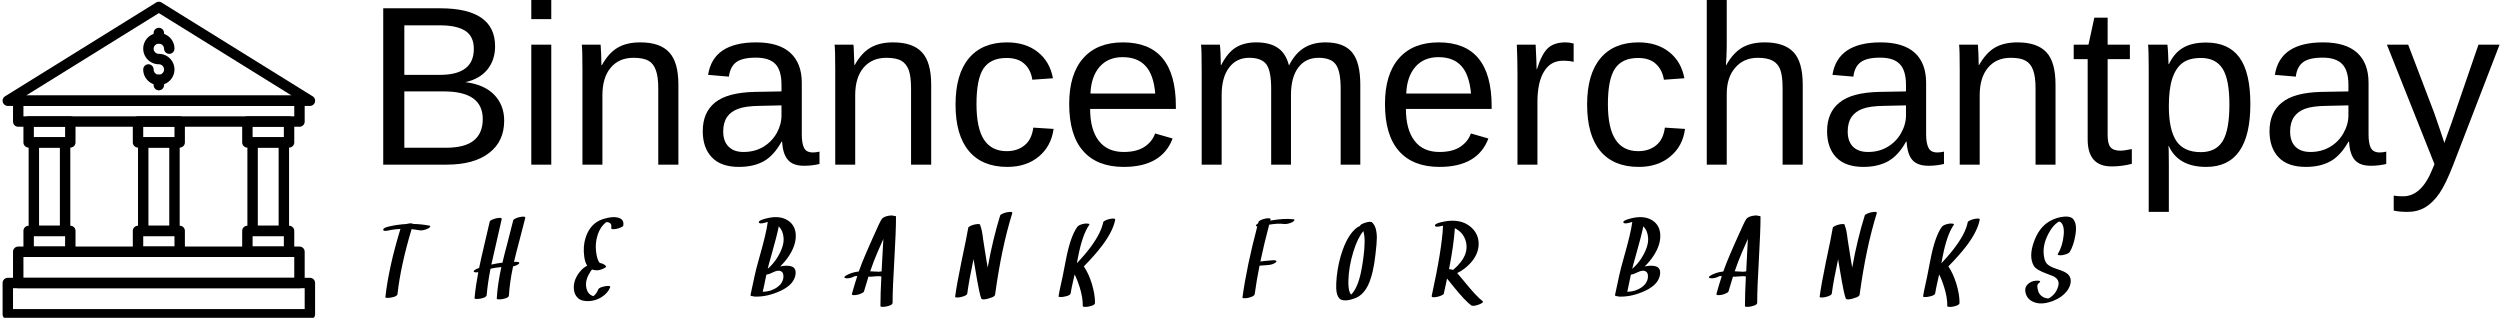 <svg data-v-423bf9ae="" xmlns="http://www.w3.org/2000/svg" viewBox="0 0 708 90" class="iconLeftSlogan"><!----><!----><!----><g data-v-423bf9ae="" id="baeb902c-86d6-437e-867a-63e4502adf25" fill="black" transform="matrix(4.598,0,0,4.598,103.242,-11.632)"><path d="M8.60 9.96L8.60 9.96L8.60 9.96Q8.60 11.25 7.66 11.96L7.66 11.96L7.66 11.96Q6.73 12.67 5.06 12.67L5.06 12.67L1.15 12.67L1.15 3.04L4.65 3.04L4.65 3.04Q8.04 3.04 8.04 5.38L8.04 5.38L8.04 5.38Q8.04 6.23 7.56 6.82L7.56 6.82L7.56 6.82Q7.08 7.40 6.21 7.59L6.21 7.59L6.21 7.59Q7.36 7.73 7.98 8.36L7.98 8.36L7.98 8.36Q8.60 9.00 8.60 9.96ZM6.73 5.54L6.73 5.54L6.73 5.54Q6.73 4.76 6.19 4.42L6.19 4.42L6.19 4.42Q5.66 4.09 4.65 4.09L4.65 4.09L2.45 4.09L2.45 7.14L4.65 7.14L4.65 7.14Q5.69 7.14 6.21 6.74L6.21 6.74L6.21 6.74Q6.73 6.35 6.73 5.54ZM7.28 9.86L7.28 9.86L7.28 9.86Q7.28 8.16 4.89 8.16L4.89 8.16L2.45 8.16L2.45 11.63L4.99 11.63L4.99 11.63Q6.19 11.63 6.73 11.18L6.73 11.18L6.73 11.18Q7.28 10.74 7.28 9.86ZM11.50 3.71L10.27 3.71L10.27 2.53L11.50 2.53L11.50 3.71ZM11.50 12.67L10.27 12.67L10.27 5.28L11.50 5.28L11.50 12.67ZM19.33 12.67L18.09 12.67L18.09 7.98L18.09 7.98Q18.09 7.25 17.94 6.85L17.94 6.85L17.94 6.85Q17.80 6.45 17.49 6.27L17.49 6.27L17.49 6.27Q17.17 6.09 16.56 6.09L16.56 6.09L16.56 6.09Q15.67 6.09 15.16 6.70L15.16 6.70L15.16 6.70Q14.65 7.31 14.65 8.39L14.65 8.39L14.65 12.67L13.42 12.67L13.42 6.86L13.42 6.86Q13.42 5.56 13.38 5.28L13.38 5.28L14.54 5.28L14.54 5.28Q14.55 5.31 14.55 5.46L14.55 5.46L14.55 5.46Q14.56 5.61 14.57 5.81L14.57 5.81L14.57 5.81Q14.58 6.00 14.59 6.54L14.59 6.54L14.62 6.54L14.62 6.54Q15.04 5.78 15.60 5.46L15.60 5.46L15.60 5.46Q16.15 5.14 16.98 5.14L16.98 5.14L16.98 5.14Q18.20 5.14 18.76 5.75L18.76 5.75L18.76 5.75Q19.33 6.35 19.33 7.75L19.33 7.75L19.33 12.67ZM23.06 12.81L23.06 12.81L23.06 12.81Q21.95 12.81 21.39 12.22L21.39 12.22L21.39 12.22Q20.83 11.63 20.83 10.61L20.83 10.61L20.83 10.61Q20.83 9.46 21.58 8.85L21.58 8.85L21.58 8.85Q22.34 8.23 24.02 8.19L24.02 8.19L25.68 8.16L25.68 7.76L25.68 7.76Q25.68 6.86 25.30 6.47L25.30 6.47L25.30 6.47Q24.92 6.08 24.10 6.08L24.10 6.08L24.10 6.08Q23.27 6.08 22.89 6.36L22.89 6.36L22.89 6.36Q22.52 6.64 22.44 7.25L22.44 7.25L21.16 7.14L21.16 7.14Q21.47 5.14 24.12 5.14L24.12 5.14L24.12 5.14Q25.52 5.14 26.22 5.78L26.22 5.78L26.22 5.78Q26.93 6.42 26.93 7.63L26.93 7.63L26.93 10.81L26.93 10.81Q26.93 11.36 27.07 11.64L27.07 11.64L27.07 11.64Q27.21 11.92 27.62 11.92L27.62 11.92L27.62 11.92Q27.79 11.92 28.02 11.87L28.02 11.87L28.02 12.63L28.02 12.63Q27.56 12.74 27.07 12.74L27.07 12.74L27.07 12.74Q26.39 12.74 26.08 12.38L26.08 12.38L26.08 12.38Q25.76 12.02 25.72 11.26L25.72 11.26L25.68 11.26L25.68 11.26Q25.21 12.11 24.59 12.46L24.59 12.46L24.59 12.46Q23.96 12.81 23.06 12.81ZM23.34 11.89L23.34 11.89L23.34 11.89Q24.02 11.89 24.55 11.58L24.55 11.58L24.55 11.58Q25.07 11.27 25.38 10.74L25.38 10.74L25.38 10.74Q25.68 10.20 25.68 9.63L25.68 9.63L25.68 9.02L24.34 9.05L24.34 9.05Q23.47 9.06 23.02 9.23L23.02 9.23L23.02 9.23Q22.57 9.39 22.33 9.73L22.33 9.73L22.33 9.73Q22.09 10.08 22.09 10.63L22.09 10.63L22.09 10.63Q22.09 11.23 22.42 11.56L22.42 11.56L22.42 11.56Q22.74 11.89 23.34 11.89ZM34.90 12.67L33.66 12.67L33.66 7.98L33.66 7.98Q33.66 7.25 33.52 6.85L33.52 6.85L33.52 6.85Q33.37 6.45 33.06 6.27L33.06 6.27L33.06 6.27Q32.74 6.09 32.14 6.09L32.14 6.09L32.14 6.09Q31.25 6.09 30.73 6.70L30.73 6.70L30.73 6.70Q30.22 7.31 30.22 8.39L30.22 8.39L30.22 12.67L28.99 12.67L28.99 6.86L28.99 6.86Q28.99 5.56 28.95 5.28L28.95 5.28L30.11 5.28L30.11 5.28Q30.12 5.31 30.13 5.46L30.13 5.46L30.13 5.46Q30.13 5.61 30.14 5.81L30.14 5.81L30.14 5.81Q30.15 6.00 30.17 6.54L30.17 6.54L30.19 6.54L30.19 6.54Q30.61 5.78 31.17 5.46L31.17 5.46L31.17 5.46Q31.73 5.14 32.55 5.14L32.55 5.14L32.55 5.14Q33.77 5.14 34.33 5.75L34.33 5.75L34.33 5.75Q34.90 6.35 34.90 7.75L34.90 7.75L34.90 12.67ZM37.69 8.94L37.69 8.94L37.69 8.94Q37.69 10.42 38.15 11.13L38.15 11.13L38.15 11.13Q38.62 11.84 39.55 11.84L39.55 11.84L39.55 11.84Q40.21 11.84 40.65 11.48L40.65 11.48L40.65 11.48Q41.09 11.13 41.19 10.39L41.19 10.39L42.44 10.47L42.44 10.47Q42.29 11.54 41.53 12.17L41.53 12.17L41.53 12.17Q40.76 12.81 39.59 12.81L39.59 12.81L39.59 12.81Q38.04 12.81 37.22 11.83L37.22 11.83L37.22 11.83Q36.40 10.85 36.40 8.97L36.40 8.97L36.40 8.97Q36.40 7.10 37.22 6.12L37.22 6.12L37.22 6.12Q38.04 5.14 39.57 5.14L39.57 5.14L39.57 5.14Q40.71 5.14 41.46 5.73L41.46 5.73L41.46 5.73Q42.21 6.32 42.40 7.35L42.40 7.35L41.13 7.44L41.13 7.44Q41.04 6.83 40.65 6.47L40.65 6.47L40.65 6.47Q40.26 6.10 39.54 6.10L39.54 6.10L39.54 6.10Q38.56 6.10 38.12 6.75L38.12 6.75L38.12 6.75Q37.69 7.40 37.69 8.94ZM49.97 9.24L44.69 9.24L44.69 9.24Q44.69 10.51 45.22 11.20L45.22 11.20L45.22 11.20Q45.75 11.89 46.76 11.89L46.76 11.89L46.76 11.89Q47.56 11.89 48.04 11.57L48.04 11.57L48.04 11.57Q48.52 11.25 48.69 10.75L48.69 10.75L49.77 11.06L49.77 11.06Q49.11 12.81 46.76 12.81L46.76 12.81L46.76 12.81Q45.12 12.81 44.26 11.83L44.26 11.83L44.26 11.83Q43.40 10.86 43.40 8.93L43.40 8.93L43.40 8.93Q43.40 7.10 44.26 6.12L44.26 6.12L44.26 6.12Q45.12 5.14 46.71 5.14L46.71 5.14L46.71 5.14Q49.97 5.14 49.97 9.07L49.97 9.07L49.97 9.24ZM44.71 8.29L48.70 8.29L48.70 8.29Q48.60 7.12 48.10 6.59L48.10 6.59L48.10 6.59Q47.61 6.05 46.69 6.05L46.69 6.05L46.69 6.05Q45.79 6.05 45.27 6.65L45.27 6.65L45.27 6.65Q44.75 7.25 44.71 8.29L44.71 8.29ZM57.06 12.67L55.84 12.67L55.84 7.98L55.84 7.98Q55.84 6.91 55.55 6.50L55.55 6.50L55.55 6.50Q55.25 6.09 54.49 6.09L54.49 6.09L54.49 6.09Q53.70 6.09 53.25 6.69L53.25 6.69L53.25 6.69Q52.79 7.29 52.79 8.39L52.79 8.39L52.79 12.67L51.56 12.67L51.56 6.86L51.56 6.86Q51.56 5.56 51.52 5.28L51.52 5.28L52.68 5.28L52.68 5.28Q52.69 5.31 52.70 5.46L52.70 5.46L52.70 5.46Q52.71 5.61 52.72 5.81L52.72 5.81L52.72 5.81Q52.73 6.00 52.74 6.54L52.74 6.54L52.76 6.54L52.76 6.54Q53.16 5.76 53.67 5.45L53.67 5.45L53.67 5.45Q54.18 5.14 54.92 5.14L54.92 5.14L54.92 5.14Q55.76 5.14 56.25 5.48L56.25 5.48L56.25 5.48Q56.74 5.81 56.93 6.54L56.93 6.54L56.95 6.54L56.95 6.54Q57.33 5.80 57.88 5.47L57.88 5.47L57.88 5.47Q58.42 5.14 59.19 5.14L59.19 5.14L59.19 5.14Q60.31 5.14 60.82 5.75L60.82 5.75L60.82 5.75Q61.33 6.36 61.33 7.75L61.33 7.75L61.33 12.67L60.12 12.67L60.12 7.98L60.12 7.98Q60.12 6.91 59.82 6.50L59.82 6.50L59.82 6.50Q59.53 6.09 58.76 6.09L58.76 6.09L58.76 6.09Q57.96 6.09 57.51 6.69L57.51 6.69L57.51 6.69Q57.06 7.29 57.06 8.39L57.06 8.39L57.06 12.67ZM69.42 9.24L64.14 9.24L64.14 9.24Q64.14 10.51 64.67 11.20L64.67 11.20L64.67 11.20Q65.19 11.89 66.21 11.89L66.21 11.89L66.21 11.89Q67.01 11.89 67.49 11.57L67.49 11.57L67.49 11.57Q67.97 11.25 68.14 10.75L68.14 10.75L69.22 11.06L69.22 11.06Q68.56 12.81 66.21 12.81L66.21 12.81L66.21 12.81Q64.57 12.81 63.71 11.83L63.71 11.83L63.71 11.83Q62.85 10.86 62.85 8.93L62.85 8.93L62.85 8.93Q62.85 7.10 63.71 6.12L63.71 6.12L63.71 6.12Q64.57 5.14 66.16 5.14L66.16 5.14L66.16 5.14Q69.42 5.14 69.42 9.07L69.42 9.07L69.42 9.24ZM64.16 8.29L68.15 8.29L68.15 8.29Q68.04 7.12 67.55 6.59L67.55 6.59L67.55 6.59Q67.06 6.05 66.14 6.05L66.14 6.05L66.14 6.05Q65.24 6.05 64.72 6.65L64.72 6.65L64.72 6.65Q64.20 7.25 64.16 8.29L64.16 8.29ZM72.24 12.67L71.01 12.67L71.01 7L71.01 7Q71.01 6.22 70.97 5.28L70.97 5.28L72.13 5.28L72.13 5.28Q72.19 6.54 72.19 6.79L72.19 6.79L72.21 6.79L72.21 6.79Q72.51 5.84 72.89 5.49L72.89 5.49L72.89 5.49Q73.27 5.14 73.97 5.14L73.97 5.14L73.97 5.14Q74.22 5.14 74.47 5.21L74.47 5.21L74.47 6.34L74.47 6.34Q74.22 6.27 73.81 6.27L73.81 6.27L73.81 6.27Q73.05 6.27 72.65 6.93L72.65 6.93L72.65 6.93Q72.24 7.59 72.24 8.82L72.24 8.82L72.24 12.67ZM76.58 8.94L76.58 8.94L76.58 8.94Q76.58 10.42 77.05 11.13L77.05 11.13L77.05 11.13Q77.51 11.84 78.45 11.84L78.45 11.84L78.45 11.84Q79.11 11.84 79.55 11.48L79.55 11.48L79.55 11.48Q79.99 11.13 80.09 10.39L80.09 10.39L81.33 10.47L81.33 10.47Q81.19 11.54 80.42 12.17L80.42 12.17L80.42 12.17Q79.66 12.81 78.48 12.81L78.48 12.81L78.48 12.81Q76.93 12.81 76.11 11.83L76.11 11.83L76.11 11.83Q75.30 10.85 75.30 8.97L75.30 8.97L75.30 8.97Q75.30 7.10 76.12 6.12L76.12 6.12L76.12 6.12Q76.94 5.14 78.47 5.14L78.47 5.14L78.47 5.14Q79.60 5.14 80.35 5.73L80.35 5.73L80.35 5.73Q81.10 6.32 81.29 7.35L81.29 7.35L80.03 7.44L80.03 7.44Q79.93 6.83 79.54 6.47L79.54 6.47L79.54 6.47Q79.15 6.10 78.44 6.10L78.44 6.10L78.44 6.10Q77.46 6.10 77.02 6.75L77.02 6.75L77.02 6.75Q76.58 7.40 76.58 8.94ZM83.85 6.54L83.87 6.54L83.87 6.54Q84.27 5.82 84.82 5.48L84.82 5.48L84.82 5.48Q85.38 5.14 86.24 5.14L86.24 5.14L86.24 5.14Q87.44 5.14 88.01 5.74L88.01 5.74L88.01 5.74Q88.58 6.34 88.58 7.75L88.58 7.75L88.58 12.67L87.34 12.67L87.34 7.98L87.34 7.98Q87.34 7.21 87.20 6.83L87.20 6.83L87.20 6.83Q87.06 6.45 86.73 6.27L86.73 6.27L86.73 6.27Q86.40 6.09 85.82 6.09L85.82 6.09L85.82 6.09Q84.95 6.09 84.43 6.69L84.43 6.69L84.43 6.69Q83.90 7.29 83.90 8.31L83.90 8.31L83.90 12.67L82.67 12.67L82.67 2.53L83.90 2.53L83.90 5.17L83.90 5.17Q83.90 5.58 83.88 6.03L83.88 6.03L83.88 6.03Q83.86 6.47 83.85 6.54L83.85 6.54ZM92.32 12.81L92.32 12.81L92.32 12.81Q91.21 12.81 90.64 12.22L90.64 12.22L90.64 12.22Q90.08 11.63 90.08 10.61L90.08 10.61L90.08 10.61Q90.08 9.46 90.84 8.85L90.84 8.85L90.84 8.85Q91.59 8.23 93.28 8.19L93.28 8.19L94.94 8.16L94.94 7.76L94.94 7.76Q94.94 6.86 94.55 6.47L94.55 6.47L94.55 6.47Q94.17 6.08 93.35 6.08L93.35 6.08L93.35 6.08Q92.52 6.08 92.15 6.36L92.15 6.36L92.15 6.36Q91.77 6.64 91.70 7.25L91.70 7.25L90.41 7.14L90.41 7.14Q90.73 5.14 93.38 5.14L93.38 5.14L93.38 5.14Q94.77 5.14 95.48 5.78L95.48 5.78L95.48 5.78Q96.18 6.42 96.18 7.63L96.18 7.63L96.18 10.81L96.18 10.81Q96.18 11.36 96.33 11.64L96.33 11.64L96.33 11.64Q96.47 11.92 96.87 11.92L96.87 11.92L96.87 11.92Q97.05 11.92 97.28 11.87L97.28 11.87L97.28 12.63L97.28 12.63Q96.81 12.74 96.33 12.74L96.33 12.74L96.33 12.74Q95.64 12.74 95.33 12.38L95.33 12.38L95.33 12.38Q95.02 12.02 94.98 11.26L94.98 11.26L94.94 11.26L94.94 11.26Q94.47 12.11 93.84 12.46L93.84 12.46L93.84 12.46Q93.21 12.81 92.32 12.81ZM92.60 11.89L92.60 11.89L92.60 11.89Q93.28 11.89 93.80 11.58L93.80 11.58L93.80 11.58Q94.33 11.27 94.63 10.74L94.63 10.74L94.63 10.74Q94.94 10.20 94.94 9.63L94.94 9.63L94.94 9.02L93.59 9.05L93.59 9.05Q92.72 9.06 92.27 9.23L92.27 9.23L92.27 9.23Q91.83 9.39 91.59 9.73L91.59 9.73L91.59 9.73Q91.35 10.08 91.35 10.63L91.35 10.63L91.35 10.63Q91.35 11.23 91.67 11.56L91.67 11.56L91.67 11.56Q92.00 11.89 92.60 11.89ZM104.15 12.67L102.92 12.67L102.92 7.98L102.92 7.98Q102.92 7.25 102.77 6.85L102.77 6.85L102.77 6.85Q102.63 6.45 102.31 6.27L102.31 6.27L102.31 6.27Q102.00 6.09 101.39 6.09L101.39 6.09L101.39 6.09Q100.50 6.09 99.99 6.70L99.99 6.70L99.99 6.70Q99.48 7.31 99.48 8.39L99.48 8.39L99.48 12.67L98.25 12.67L98.25 6.86L98.25 6.86Q98.25 5.56 98.21 5.28L98.21 5.28L99.37 5.28L99.37 5.28Q99.37 5.31 99.38 5.46L99.38 5.46L99.38 5.46Q99.39 5.61 99.40 5.81L99.40 5.81L99.40 5.81Q99.41 6.00 99.42 6.54L99.42 6.54L99.44 6.54L99.44 6.54Q99.87 5.78 100.42 5.46L100.42 5.46L100.42 5.46Q100.98 5.14 101.81 5.14L101.81 5.14L101.81 5.14Q103.02 5.14 103.59 5.75L103.59 5.75L103.59 5.75Q104.15 6.35 104.15 7.75L104.15 7.75L104.15 12.67ZM108.85 11.71L108.85 12.62L108.85 12.62Q108.24 12.78 107.60 12.78L107.60 12.78L107.60 12.78Q106.13 12.78 106.13 11.11L106.13 11.11L106.13 6.17L105.27 6.17L105.27 5.28L106.18 5.28L106.54 3.62L107.36 3.62L107.36 5.28L108.73 5.28L108.73 6.17L107.36 6.17L107.36 10.84L107.36 10.84Q107.36 11.38 107.53 11.59L107.53 11.59L107.53 11.59Q107.71 11.81 108.14 11.81L108.14 11.81L108.14 11.81Q108.38 11.81 108.85 11.71L108.85 11.71ZM116.15 8.94L116.15 8.94L116.15 8.94Q116.15 12.81 113.43 12.81L113.43 12.81L113.43 12.81Q111.72 12.81 111.13 11.53L111.13 11.53L111.10 11.53L111.10 11.53Q111.13 11.58 111.13 12.69L111.13 12.69L111.13 15.58L109.89 15.58L109.89 6.79L109.89 6.79Q109.89 5.65 109.85 5.28L109.85 5.28L111.04 5.28L111.04 5.28Q111.05 5.30 111.06 5.47L111.06 5.47L111.06 5.47Q111.08 5.64 111.09 5.99L111.09 5.99L111.09 5.99Q111.11 6.34 111.11 6.47L111.11 6.47L111.14 6.47L111.14 6.47Q111.47 5.78 112.01 5.47L112.01 5.47L112.01 5.47Q112.55 5.15 113.43 5.15L113.43 5.15L113.43 5.15Q114.80 5.15 115.47 6.06L115.47 6.06L115.47 6.06Q116.15 6.98 116.15 8.94ZM114.86 8.97L114.86 8.97L114.86 8.97Q114.86 7.42 114.44 6.76L114.44 6.76L114.44 6.76Q114.02 6.10 113.11 6.10L113.11 6.10L113.11 6.10Q112.38 6.10 111.97 6.41L111.97 6.41L111.97 6.41Q111.56 6.71 111.34 7.37L111.34 7.37L111.34 7.37Q111.13 8.02 111.13 9.06L111.13 9.06L111.13 9.06Q111.13 10.52 111.59 11.21L111.59 11.21L111.59 11.21Q112.05 11.90 113.10 11.90L113.10 11.90L113.10 11.90Q114.02 11.90 114.44 11.23L114.44 11.23L114.44 11.23Q114.86 10.55 114.86 8.97ZM119.57 12.81L119.57 12.81L119.57 12.81Q118.45 12.81 117.89 12.22L117.89 12.22L117.89 12.22Q117.33 11.63 117.33 10.61L117.33 10.61L117.33 10.61Q117.33 9.46 118.09 8.85L118.09 8.85L118.09 8.85Q118.84 8.23 120.52 8.19L120.52 8.19L122.19 8.16L122.19 7.76L122.19 7.76Q122.19 6.86 121.80 6.47L121.80 6.47L121.80 6.47Q121.42 6.08 120.60 6.08L120.60 6.08L120.60 6.08Q119.77 6.08 119.40 6.36L119.40 6.36L119.40 6.36Q119.02 6.64 118.95 7.25L118.95 7.25L117.66 7.14L117.66 7.14Q117.97 5.14 120.63 5.14L120.63 5.14L120.63 5.14Q122.02 5.14 122.73 5.78L122.73 5.78L122.73 5.78Q123.43 6.42 123.43 7.63L123.43 7.63L123.43 10.81L123.43 10.81Q123.43 11.36 123.57 11.64L123.57 11.64L123.57 11.64Q123.72 11.92 124.12 11.92L124.12 11.92L124.12 11.92Q124.30 11.92 124.52 11.87L124.52 11.87L124.52 12.63L124.52 12.63Q124.06 12.74 123.57 12.74L123.57 12.74L123.57 12.74Q122.89 12.74 122.58 12.38L122.58 12.38L122.58 12.38Q122.27 12.02 122.23 11.26L122.23 11.26L122.19 11.26L122.19 11.26Q121.71 12.11 121.09 12.46L121.09 12.46L121.09 12.46Q120.46 12.81 119.57 12.81ZM119.85 11.89L119.85 11.89L119.85 11.89Q120.52 11.89 121.05 11.58L121.05 11.58L121.05 11.58Q121.58 11.27 121.88 10.74L121.88 10.74L121.88 10.74Q122.19 10.20 122.19 9.63L122.19 9.63L122.19 9.02L120.84 9.05L120.84 9.05Q119.97 9.06 119.52 9.23L119.52 9.23L119.52 9.23Q119.08 9.39 118.84 9.73L118.84 9.73L118.84 9.73Q118.60 10.08 118.60 10.63L118.60 10.63L118.60 10.63Q118.60 11.23 118.92 11.56L118.92 11.56L118.92 11.56Q119.25 11.89 119.85 11.89ZM125.83 15.58L125.83 15.58L125.83 15.58Q125.32 15.58 124.98 15.50L124.98 15.50L124.98 14.58L124.98 14.58Q125.24 14.62 125.56 14.62L125.56 14.62L125.56 14.62Q126.70 14.62 127.37 12.93L127.37 12.93L127.49 12.64L124.56 5.28L125.87 5.28L127.43 9.37L127.43 9.37Q127.46 9.46 127.51 9.59L127.51 9.59L127.51 9.59Q127.56 9.73 127.82 10.49L127.82 10.49L127.82 10.49Q128.08 11.25 128.10 11.33L128.10 11.33L128.58 9.99L130.20 5.28L131.50 5.28L128.65 12.67L128.65 12.67Q128.19 13.86 127.80 14.43L127.80 14.43L127.80 14.43Q127.40 15.01 126.92 15.30L126.92 15.30L126.92 15.30Q126.44 15.58 125.83 15.58Z"></path></g><!----><g data-v-423bf9ae="" id="50fe222e-9222-482e-926b-5d9e86dc09e1" transform="matrix(1.475,0,0,1.475,0.736,1.238)" stroke="none" fill="black"><path d="M59 60.5H1a1 1 0 0 1-1-1v-6a1 1 0 0 1 1-1h58a1 1 0 0 1 1 1v6a1 1 0 0 1-1 1zm-57-2h56v-4H2v4z"></path><path d="M57 54.5H3a1 1 0 0 1-1-1v-6a1 1 0 0 1 1-1h54a1 1 0 0 1 1 1v6a1 1 0 0 1-1 1zm-53-2h52v-4H4v4zM57 23.5H3a1 1 0 0 1-1-1v-4a1 1 0 0 1 1-1h54a1 1 0 0 1 1 1v4a1 1 0 0 1-1 1zm-53-2h52v-2H4v2z"></path><path d="M59 19.5H1a1.002 1.002 0 0 1-.527-1.85l29-18a.998.998 0 0 1 1.055 0l29 18A.999.999 0 0 1 59 19.5zm-54.493-2h50.985L30 1.677 4.507 17.5zM13 27.5H5a1 1 0 0 1-1-1v-4a1 1 0 0 1 1-1h8a1 1 0 0 1 1 1v4a1 1 0 0 1-1 1zm-7-2h6v-2H6v2zM55 27.5h-8a1 1 0 0 1-1-1v-4a1 1 0 0 1 1-1h8a1 1 0 0 1 1 1v4a1 1 0 0 1-1 1zm-7-2h6v-2h-6v2zM34 27.5h-8a1 1 0 0 1-1-1v-4a1 1 0 0 1 1-1h8a1 1 0 0 1 1 1v4a1 1 0 0 1-1 1zm-7-2h6v-2h-6v2zM13 48.5H5a1 1 0 0 1-1-1v-4a1 1 0 0 1 1-1h8a1 1 0 0 1 1 1v4a1 1 0 0 1-1 1zm-7-2h6v-2H6v2zM55 48.5h-8a1 1 0 0 1-1-1v-4a1 1 0 0 1 1-1h8a1 1 0 0 1 1 1v4a1 1 0 0 1-1 1zm-7-2h6v-2h-6v2zM34 48.5h-8a1 1 0 0 1-1-1v-4a1 1 0 0 1 1-1h8a1 1 0 0 1 1 1v4a1 1 0 0 1-1 1zm-7-2h6v-2h-6v2z"></path><path d="M12 44.5H6a1 1 0 0 1-1-1v-17a1 1 0 0 1 1-1h6a1 1 0 0 1 1 1v17a1 1 0 0 1-1 1zm-5-2h4v-15H7v15zM33 44.5h-6a1 1 0 0 1-1-1v-17a1 1 0 0 1 1-1h6a1 1 0 0 1 1 1v17a1 1 0 0 1-1 1zm-5-2h4v-15h-4v15zM54 44.5h-6a1 1 0 0 1-1-1v-17a1 1 0 0 1 1-1h6a1 1 0 0 1 1 1v17a1 1 0 0 1-1 1zm-5-2h4v-15h-4v15zM30 15.5c-1.654 0-3-1.346-3-3a1 1 0 1 1 2 0 1 1 0 1 0 1-1c-1.654 0-3-1.346-3-3s1.346-3 3-3c1.655 0 3 1.346 3 3a1 1 0 1 1-2 0 1.001 1.001 0 0 0-2 0 1 1 0 0 0 1 1c1.655 0 3 1.346 3 3s-1.346 3-3 3z"></path><path d="M30 7.5a1 1 0 0 1-1-1v-1a1 1 0 1 1 2 0v1a1 1 0 0 1-1 1zM30 16.5a1 1 0 0 1-1-1v-1a1 1 0 1 1 2 0v1a1 1 0 0 1-1 1z"></path></g><!----><g data-v-423bf9ae="" id="d47d0682-f7d7-4cae-9142-a8a050110fa7" fill="black" transform="matrix(2.358,0,0,2.358,110.831,58.347)"><path d="M4.55 2.35L4.55 2.35Q3.60 2.17 2.59 2.15L2.59 2.15L2.59 2.15Q2.50 2.03 2.02 2.11L2.02 2.11L2.02 2.11Q1.92 2.13 1.80 2.16L1.80 2.16L1.80 2.16Q0.74 2.22-0.30 2.46L-0.30 2.46L-0.30 2.46Q-1.04 2.63-0.97 2.88L-0.97 2.88L-0.97 2.88Q-0.92 3.08-0.20 2.91L-0.20 2.91L-0.20 2.91Q-0.19 2.91-0.18 2.90L-0.18 2.90L-0.18 2.90Q-0.16 2.90-0.15 2.89L-0.15 2.89L-0.15 2.89Q-0.08 2.88 0.08 2.85L0.08 2.85L0.08 2.85Q0.25 2.82 0.47 2.80L0.47 2.80L0.47 2.80Q0.76 2.76 1.09 2.75L1.09 2.75L1.09 2.75Q-0.33 7.40-0.72 10.96L-0.72 10.96L-0.72 10.96Q-0.73 11.02-0.51 11.03L-0.51 11.03L-0.51 11.03Q-0.29 11.04-0.01 10.99L-0.01 10.99L-0.01 10.99Q0.71 10.86 0.74 10.56L0.74 10.56L0.74 10.56Q1.11 7.19 2.43 2.78L2.43 2.78L2.43 2.78Q2.91 2.82 3.34 2.91L3.34 2.91L3.34 2.91Q3.78 2.99 4.37 2.72L4.37 2.72L4.37 2.72Q4.53 2.65 4.62 2.54L4.62 2.54L4.62 2.54Q4.76 2.39 4.55 2.35L4.55 2.35ZM15.50 1.31L15.50 1.31Q15.19 1.36 14.94 1.48L14.94 1.48L14.94 1.48Q14.66 1.61 14.64 1.70L14.64 1.70L14.64 1.70Q14.44 2.55 13.99 4.25L13.99 4.25L13.99 4.25Q13.54 5.94 13.34 6.80L13.34 6.80L13.34 6.80Q12.69 6.88 12.01 7.03L12.01 7.03L12.01 7.03Q12.22 6.04 12.63 4.31L12.63 4.31L12.63 4.31Q13.09 2.37 13.25 1.59L13.25 1.59L13.25 1.59Q13.31 1.34 12.67 1.46L12.67 1.46L12.67 1.46Q12.37 1.51 12.12 1.63L12.12 1.63L12.12 1.63Q11.84 1.76 11.82 1.85L11.82 1.85L11.82 1.85Q11.65 2.61 11.17 4.64L11.17 4.64L11.17 4.64Q10.75 6.41 10.54 7.44L10.54 7.44L10.54 7.44Q10.40 7.49 10.37 7.50L10.37 7.50L10.37 7.50Q10.21 7.55 10.05 7.66L10.05 7.66L10.05 7.66Q9.80 7.82 9.93 7.91L9.93 7.91L9.93 7.91Q10.10 8.01 10.44 7.94L10.44 7.94L10.44 7.94Q10.12 9.65 9.99 11.08L9.99 11.08L9.99 11.08Q9.99 11.15 10.21 11.16L10.21 11.16L10.21 11.16Q10.42 11.17 10.71 11.12L10.71 11.12L10.71 11.12Q11.43 10.98 11.45 10.69L11.45 10.69L11.45 10.69Q11.57 9.26 11.91 7.53L11.91 7.53L11.91 7.53Q12.11 7.49 12.46 7.42L12.46 7.42L12.46 7.42Q12.84 7.36 13.21 7.33L13.21 7.33L13.21 7.33Q12.75 9.44 12.66 11.13L12.66 11.13L12.66 11.13Q12.66 11.20 12.89 11.21L12.89 11.21L12.89 11.21Q13.10 11.22 13.38 11.17L13.38 11.17L13.38 11.17Q14.11 11.03 14.12 10.74L14.12 10.74L14.12 10.74Q14.21 9.17 14.62 7.25L14.62 7.25L14.62 7.25Q14.95 7.18 15.21 7.02L15.21 7.02L15.21 7.02Q15.39 6.91 15.36 6.82L15.36 6.82L15.36 6.82Q15.33 6.72 15.13 6.71L15.13 6.71L15.13 6.71Q14.96 6.71 14.73 6.71L14.73 6.71L14.73 6.71Q14.94 5.79 15.40 4.07L15.40 4.07L15.40 4.07Q15.88 2.28 16.08 1.44L16.08 1.44L16.08 1.44Q16.13 1.19 15.50 1.31L15.50 1.31ZM27.30 1.42L27.30 1.42Q26.59 1.19 25.41 1.57L25.41 1.57L25.41 1.57Q23.90 2.06 23.34 3.77L23.34 3.77L23.34 3.77Q22.99 4.83 23.17 6.11L23.17 6.11L23.17 6.11Q23.26 6.76 23.52 7.16L23.52 7.16L23.52 7.16Q23.11 7.38 22.81 7.70L22.81 7.70L22.81 7.70Q21.81 8.80 21.92 10.01L21.92 10.01L21.92 10.01Q21.99 10.70 22.47 11.11L22.47 11.11L22.47 11.11Q22.87 11.44 23.69 11.42L23.69 11.42L23.69 11.42Q24.53 11.39 25.23 10.95L25.23 10.95L25.23 10.95Q25.98 10.49 26.28 9.76L26.28 9.76L26.28 9.76Q26.35 9.61 26.07 9.60L26.07 9.60L26.07 9.60Q25.89 9.59 25.70 9.63L25.70 9.63L25.70 9.63Q24.95 9.76 24.85 10.02L24.85 10.02L24.85 10.02Q24.65 10.51 24.30 10.80L24.30 10.80L24.30 10.80Q24.29 10.81 24.27 10.82L24.27 10.82L24.27 10.82Q24.23 10.81 24.22 10.81L24.22 10.81L24.22 10.81Q24.15 10.79 24.07 10.75L24.07 10.75L24.07 10.75Q23.91 10.68 23.75 10.52L23.75 10.52L23.75 10.52Q23.46 10.23 23.39 9.63L23.39 9.63L23.39 9.63Q23.29 8.83 23.92 7.86L23.92 7.86L23.92 7.86Q24.00 7.74 24.10 7.62L24.10 7.62L24.10 7.62Q24.32 7.70 24.59 7.72L24.59 7.72L24.59 7.72Q24.99 7.74 25.48 7.51L25.48 7.51L25.48 7.51Q25.90 7.32 25.75 7.18L25.75 7.18L25.75 7.18Q25.46 6.90 25.04 6.84L25.04 6.84L25.04 6.84Q25.00 6.79 24.96 6.75L24.96 6.75L24.96 6.75Q24.76 6.45 24.65 5.89L24.65 5.89L24.65 5.89Q24.46 4.89 24.64 4.00L24.64 4.00L24.64 4.00Q24.91 2.70 25.68 2.04L25.68 2.04L25.68 2.04Q25.73 2.00 25.83 1.93L25.83 1.93L25.83 1.93Q25.83 1.93 25.83 1.93L25.83 1.93L25.83 1.93Q25.96 1.94 25.94 1.93L25.94 1.93L25.94 1.93Q26.52 2.02 26.41 2.62L26.41 2.62L26.41 2.62Q26.36 2.86 26.99 2.75L26.99 2.75L26.99 2.75Q27.30 2.69 27.55 2.58L27.55 2.58L27.55 2.58Q27.83 2.45 27.85 2.36L27.85 2.36L27.85 2.36Q27.99 1.63 27.30 1.42L27.30 1.42ZM46.76 9.37L46.76 9.37Q46.66 9.50 46.41 9.70L46.41 9.70L46.41 9.70Q46.37 9.73 46.27 9.80L46.27 9.80L46.27 9.80Q46.21 9.84 46.16 9.87L46.16 9.87L46.16 9.87Q46.05 9.94 46.05 9.93L46.05 9.93L46.05 9.93Q45.96 9.97 45.85 10.03L45.85 10.03L45.85 10.03Q45.83 10.04 45.77 10.06L45.77 10.06L45.77 10.06Q45.76 10.07 45.66 10.11L45.66 10.11L45.66 10.11Q45.64 10.11 45.57 10.14L45.57 10.14L45.57 10.14Q45.49 10.16 45.49 10.17L45.49 10.17L45.49 10.17Q45.40 10.19 45.29 10.21L45.29 10.21L45.29 10.21Q45.27 10.23 45.12 10.25L45.12 10.25L45.12 10.25Q45.12 10.25 45.07 10.26L45.07 10.26L45.07 10.26Q45.10 10.26 44.95 10.27L44.95 10.27L44.95 10.27Q44.88 10.28 44.75 10.29L44.75 10.29L44.75 10.29Q44.78 10.29 44.60 10.29L44.60 10.29L44.60 10.29Q44.68 10.03 45.04 8.24L45.04 8.24L45.04 8.24Q45.36 8.20 45.64 8.05L45.64 8.05L45.64 8.05Q45.76 7.99 45.90 7.93L45.90 7.93L45.90 7.93Q45.91 7.92 45.92 7.92L45.92 7.92L45.92 7.92Q45.92 7.92 45.92 7.92L45.92 7.92L45.92 7.92Q46.01 7.88 46.13 7.84L46.13 7.84L46.13 7.84Q46.14 7.84 46.14 7.83L46.14 7.83L46.15 7.83L46.15 7.83Q46.17 7.83 46.23 7.81L46.23 7.81L46.23 7.81Q46.31 7.79 46.31 7.79L46.31 7.79L46.31 7.79Q46.35 7.79 46.40 7.78L46.40 7.78L46.40 7.78Q46.44 7.77 46.48 7.77L46.48 7.77L46.48 7.77Q46.48 7.77 46.48 7.77L46.48 7.77L46.48 7.77Q46.50 7.77 46.53 7.77L46.53 7.77L46.53 7.77Q46.57 7.77 46.58 7.77L46.58 7.77L46.58 7.77Q46.59 7.77 46.63 7.78L46.63 7.78L46.63 7.78Q46.76 7.81 46.87 7.88L46.87 7.88L46.87 7.88Q47.09 8.03 47.09 8.46L47.09 8.46L47.09 8.46Q47.09 8.93 46.76 9.37L46.76 9.37ZM46.38 6.15L46.38 6.15Q45.89 6.95 45.20 7.54L45.20 7.54L45.20 7.54Q45.34 6.95 45.61 6.02L45.61 6.02L45.61 6.02Q46.34 3.45 46.53 2.44L46.53 2.44L46.53 2.44Q47.04 2.95 47.11 3.83L47.11 3.83L47.11 3.83Q47.18 4.83 46.38 6.15L46.38 6.15ZM46.70 7.25L46.70 7.25Q47.31 6.67 47.78 5.95L47.78 5.95L47.78 5.95Q48.68 4.56 48.56 3.30L48.56 3.30L48.56 3.30Q48.44 2.15 47.43 1.62L47.43 1.62L47.43 1.62Q46.41 1.08 44.81 1.55L44.81 1.55L44.81 1.55Q44.08 1.76 44.13 1.96L44.13 1.96L44.13 1.96Q44.20 2.20 44.93 1.99L44.93 1.99L44.93 1.99Q45.10 1.93 45.06 1.95L45.06 1.95L45.06 1.95Q45.12 1.94 45.12 1.93L45.12 1.93L45.12 1.93Q45.14 1.93 45.15 1.93L45.15 1.93L45.15 1.93Q45.19 1.93 45.22 1.93L45.22 1.93L45.22 1.93Q45.20 1.97 45.19 2.02L45.19 2.02L45.19 2.02Q45.04 3.23 44.17 6.28L44.17 6.28L44.17 6.28Q43.82 7.50 43.63 8.38L43.63 8.38L43.63 8.38Q43.13 10.71 43.14 10.66L43.14 10.66L43.14 10.66Q43.09 10.84 43.44 10.83L43.44 10.83L43.44 10.83Q43.50 10.87 43.63 10.88L43.63 10.88L43.63 10.88Q45.17 10.93 46.80 10.16L46.80 10.16L46.80 10.16Q48.41 9.39 48.55 8.16L48.55 8.16L48.55 8.16Q48.69 6.88 46.70 7.25L46.70 7.25ZM58.52 7.89L58.52 7.89Q58.41 7.90 57.51 7.84L57.51 7.84L57.51 7.84Q57.92 6.63 58.38 5.57L58.38 5.57L58.38 5.57Q58.54 5.18 59.09 3.95L59.09 3.95L59.09 3.95Q59.07 4.61 58.88 7.85L58.88 7.85L58.88 7.85Q58.71 7.87 58.52 7.89L58.52 7.89ZM60.33 1.18L60.33 1.18Q60.14 1.09 59.76 1.16L59.76 1.16L59.76 1.16Q59.12 1.27 58.91 1.55L58.91 1.55L58.91 1.55Q58.71 1.80 57.93 3.58L57.93 3.58L57.93 3.58Q57.79 3.90 57.43 4.70L57.43 4.70L57.43 4.70Q57.11 5.42 56.94 5.83L56.94 5.83L56.94 5.83Q56.52 6.79 56.14 7.86L56.14 7.86L56.14 7.86Q55.22 7.97 54.57 8.37L54.57 8.37L54.57 8.37Q54.39 8.48 54.42 8.58L54.42 8.58L54.42 8.58Q54.45 8.67 54.65 8.68L54.65 8.68L54.65 8.68Q55.17 8.70 55.64 8.43L55.64 8.43L55.64 8.43Q55.79 8.41 55.84 8.41L55.84 8.41L55.84 8.41Q55.90 8.41 55.96 8.41L55.96 8.41L55.96 8.41Q55.64 9.39 55.32 10.53L55.32 10.53L55.32 10.53Q55.25 10.79 55.90 10.67L55.90 10.67L55.90 10.67Q56.21 10.62 56.46 10.49L56.46 10.49L56.46 10.49Q56.73 10.37 56.76 10.27L56.76 10.27L56.76 10.27Q57.03 9.32 57.30 8.48L57.30 8.48L57.30 8.48Q57.59 8.50 57.79 8.47L57.79 8.47L57.79 8.47Q58.50 8.39 58.85 8.46L58.85 8.46L58.85 8.46Q58.74 10.55 58.74 12.02L58.74 12.02L58.74 12.02Q58.74 12.10 58.97 12.11L58.97 12.11L58.97 12.11Q59.19 12.12 59.47 12.06L59.47 12.06L59.47 12.06Q60.20 11.91 60.20 11.62L60.20 11.62L60.20 11.62Q60.20 9.90 60.41 6.45L60.41 6.45L60.41 6.45Q60.61 3.00 60.61 1.27L60.61 1.27L60.61 1.27Q60.61 1.18 60.33 1.18L60.33 1.18ZM73.99 0.74L73.99 0.74Q73.68 0.79 73.42 0.91L73.42 0.91L73.42 0.91Q73.15 1.04 73.12 1.13L73.12 1.13L73.12 1.13Q72.24 3.96 71.62 7.39L71.62 7.39L71.62 7.39Q71.54 6.88 71.42 6.21L71.42 6.21L71.42 6.21Q71.13 4.44 71.08 4.05L71.08 4.05L71.08 4.05Q70.93 2.77 70.74 2.37L70.74 2.37L70.74 2.37Q70.74 2.37 70.72 2.35L70.72 2.35L70.73 2.34L70.73 2.34Q70.73 2.34 70.73 2.33L70.73 2.33L70.73 2.33Q70.77 2.08 70.14 2.20L70.14 2.20L70.14 2.20Q69.84 2.26 69.59 2.37L69.59 2.37L69.59 2.37Q69.30 2.51 69.29 2.60L69.29 2.60L69.29 2.60Q69.10 3.71 68.46 6.73L68.46 6.73L68.46 6.73Q67.92 9.34 67.71 10.89L67.71 10.89L67.71 10.89Q67.70 11.01 68.08 10.98L68.08 10.98L68.08 10.98Q68.33 10.96 68.50 10.91L68.50 10.91L68.50 10.91Q69.15 10.74 69.17 10.50L69.17 10.50L69.17 10.50Q69.37 8.97 69.92 6.38L69.92 6.38L69.92 6.38Q69.95 6.54 69.96 6.61L69.96 6.61L69.96 6.61Q70.18 7.90 70.36 8.95L70.36 8.95L70.36 8.95Q70.62 10.45 70.84 11.09L70.84 11.09L70.84 11.09Q70.90 11.24 71.24 11.21L71.24 11.21L71.24 11.21Q71.55 11.18 71.89 11.05L71.89 11.05L71.89 11.05Q72.47 10.89 72.51 10.65L72.51 10.65L72.51 10.65Q73.28 5.00 74.57 0.87L74.57 0.87L74.57 0.87Q74.65 0.62 73.99 0.74L73.99 0.74ZM86.35 1.54L86.35 1.54Q86.05 1.59 85.80 1.71L85.80 1.71L85.80 1.71Q85.51 1.85 85.50 1.93L85.50 1.93L85.50 1.93Q85.24 3.23 84 4.91L84 4.91L84 4.91Q83.33 5.82 82.33 6.87L82.33 6.87L82.33 6.87Q82.43 6.31 82.48 6.09L82.48 6.09L82.48 6.09Q83.00 3.42 83.82 2.26L83.82 2.26L83.82 2.26Q83.91 2.12 83.60 2.11L83.60 2.11L83.60 2.11Q83.38 2.09 83.23 2.12L83.23 2.12L83.23 2.12Q82.57 2.24 82.37 2.52L82.37 2.52L82.37 2.52Q81.55 3.68 81.02 6.43L81.02 6.43L81.02 6.43Q80.63 8.43 80.62 8.47L80.62 8.47L80.62 8.47Q80.14 10.61 80.13 10.85L80.13 10.85L80.13 10.85Q80.12 10.92 80.35 10.93L80.35 10.93L80.35 10.93Q80.56 10.94 80.84 10.88L80.84 10.88L80.84 10.88Q81.57 10.75 81.59 10.45L81.59 10.45L81.59 10.45Q81.61 10.17 82.06 8.22L82.06 8.22L82.06 8.22Q82.39 8.85 82.65 9.69L82.65 9.69L82.65 9.69Q83.06 10.97 83.04 12.02L83.04 12.02L83.04 12.02Q83.04 12.11 83.28 12.11L83.28 12.11L83.28 12.11Q83.49 12.13 83.77 12.07L83.77 12.07L83.77 12.07Q84.51 11.92 84.51 11.63L84.51 11.63L84.51 11.63Q84.52 10.62 84.12 9.30L84.12 9.30L84.12 9.30Q83.73 8.07 83.17 7.25L83.17 7.25L83.17 7.25Q84.49 5.91 85.39 4.72L85.39 4.72L85.39 4.72Q86.67 3.01 86.93 1.67L86.93 1.67L86.93 1.67Q86.99 1.42 86.35 1.54L86.35 1.54ZM108.34 1.59L108.34 1.59Q107.24 1.45 105.56 1.75L105.56 1.75L105.56 1.75Q105.57 1.74 105.57 1.70L105.57 1.70L105.57 1.70Q105.59 1.66 105.59 1.64L105.59 1.64L105.59 1.64Q105.66 1.39 105.01 1.50L105.01 1.50L105.01 1.50Q104.71 1.56 104.45 1.67L104.45 1.67L104.45 1.67Q104.18 1.80 104.15 1.90L104.15 1.90L104.15 1.90Q104.16 1.88 104.10 2.08L104.10 2.08L104.10 2.08Q103.91 2.18 103.85 2.30L103.85 2.30L103.85 2.30Q103.78 2.43 104.00 2.45L104.00 2.45L104.00 2.45Q102.73 7.25 102.22 10.98L102.22 10.98L102.22 10.98Q102.21 11.10 102.59 11.07L102.59 11.07L102.59 11.07Q102.85 11.05 103.02 11.00L103.02 11.00L103.02 11.00Q103.65 10.83 103.69 10.59L103.69 10.59L103.69 10.59Q103.91 8.95 104.27 7.16L104.27 7.16L104.27 7.16Q104.20 7.17 105.26 7.09L105.26 7.09L105.26 7.09Q105.90 7.05 106.24 6.75L106.24 6.75L106.24 6.75Q106.39 6.60 106.20 6.54L106.20 6.54L106.20 6.54Q106.07 6.50 105.90 6.51L105.90 6.51L105.90 6.51Q104.77 6.60 104.37 6.66L104.37 6.66L104.37 6.66Q104.79 4.65 105.43 2.24L105.43 2.24L105.43 2.24Q106.45 2.06 107.14 2.15L107.14 2.15L107.14 2.15Q107.62 2.21 108.16 1.96L108.16 1.96L108.16 1.96Q108.30 1.89 108.41 1.78L108.41 1.78L108.41 1.78Q108.56 1.62 108.34 1.59L108.34 1.59ZM116.85 5.20L116.85 5.20Q116.72 6.64 116.46 7.92L116.46 7.92L116.46 7.92Q116.05 9.88 115.27 10.64L115.27 10.64L115.27 10.64Q115.19 10.55 115.11 10.38L115.11 10.38L115.11 10.38Q114.93 9.97 114.94 9.03L114.94 9.03L114.94 9.03Q114.97 7.34 115.54 5.48L115.54 5.48L115.54 5.48Q116.04 3.85 116.74 3.01L116.74 3.01L116.74 3.01Q116.81 3.25 116.86 3.62L116.86 3.62L116.86 3.62Q116.93 4.21 116.85 5.20L116.85 5.20ZM117.78 1.96L117.78 1.96Q117.57 1.79 116.83 2.05L116.83 2.05L116.83 2.05Q116.33 2.24 116.35 2.39L116.35 2.39L116.35 2.39Q116.10 2.48 115.92 2.63L115.92 2.63L115.92 2.63Q114.94 3.40 114.28 5.22L114.28 5.22L114.28 5.22Q113.73 6.70 113.54 8.50L113.54 8.50L113.54 8.50Q113.46 9.28 113.48 9.92L113.48 9.92L113.48 9.92Q113.52 10.77 113.89 11.13L113.89 11.13L113.89 11.13Q114.07 11.31 114.50 11.33L114.50 11.33L114.50 11.33Q115.04 11.36 115.87 11.02L115.87 11.02L115.87 11.02Q116.55 10.74 117.07 9.94L117.07 9.94L117.07 9.94Q117.54 9.21 117.86 7.85L117.86 7.85L117.86 7.85Q118.07 6.94 118.19 5.84L118.19 5.84L118.19 5.84Q118.36 4.44 118.36 3.78L118.36 3.78L118.36 3.78Q118.34 2.45 117.78 1.96L117.78 1.96ZM129.10 5.31L129.10 5.31Q128.95 6.24 128.05 7.18L128.05 7.18L128.05 7.18Q127.86 7.38 127.62 7.58L127.62 7.58L127.62 7.58Q127.56 7.63 127.50 7.68L127.50 7.68L127.50 7.68Q127.28 7.59 127.03 7.58L127.03 7.58L127.03 7.58Q127.59 4.74 127.73 2.66L127.73 2.66L127.73 2.66Q128.00 2.80 128.24 2.99L128.24 2.99L128.24 2.99Q128.75 3.39 128.98 4.03L128.98 4.03L128.98 4.03Q129.21 4.65 129.10 5.31L129.10 5.31ZM126.12 2.40L126.12 2.40Q126.12 2.40 126.14 2.39L126.14 2.39L126.14 2.39Q126.13 2.40 126.12 2.40L126.12 2.40ZM131.06 11.42L131.06 11.42Q130.33 10.88 128.80 8.99L128.80 8.99L128.80 8.99Q128.13 8.17 128.01 8.05L128.01 8.05L128.01 8.05Q128.47 7.84 128.90 7.50L128.90 7.50L128.90 7.50Q130.10 6.56 130.46 5.41L130.46 5.41L130.46 5.41Q130.70 4.60 130.50 3.84L130.50 3.84L130.50 3.84Q130.29 3.07 129.66 2.53L129.66 2.53L129.66 2.53Q128.42 1.46 126.35 1.88L126.35 1.88L126.35 1.88Q126.22 1.91 126.02 1.96L126.02 1.96L126.02 1.96Q125.28 2.14 125.34 2.37L125.34 2.37L125.34 2.37Q125.41 2.58 126.12 2.40L126.12 2.40L126.12 2.40Q126.18 2.39 126.23 2.38L126.23 2.38L126.23 2.38Q126.27 2.37 126.31 2.37L126.31 2.37L126.31 2.37Q126.19 5.11 124.95 10.79L124.95 10.79L124.95 10.79Q124.90 11.04 125.54 10.92L125.54 10.92L125.54 10.92Q125.84 10.87 126.10 10.75L126.10 10.75L126.10 10.75Q126.38 10.62 126.40 10.53L126.40 10.53L126.40 10.53Q126.69 9.17 126.79 8.72L126.79 8.72L126.79 8.72Q126.79 8.72 126.79 8.72L126.79 8.72L126.79 8.72Q126.80 8.72 126.80 8.72L126.80 8.72L126.80 8.72Q126.91 8.85 127.59 9.70L127.59 9.70L127.59 9.70Q128.91 11.34 129.68 11.92L129.68 11.92L129.68 11.92Q129.90 12.09 130.62 11.83L130.62 11.83L130.62 11.83Q130.81 11.76 130.95 11.67L130.95 11.67L130.95 11.67Q131.20 11.52 131.06 11.42L131.06 11.42ZM150.59 9.37L150.59 9.37Q150.49 9.50 150.24 9.70L150.24 9.70L150.24 9.70Q150.20 9.73 150.10 9.80L150.10 9.80L150.10 9.80Q150.04 9.84 149.99 9.87L149.99 9.87L149.99 9.87Q149.88 9.94 149.88 9.93L149.88 9.93L149.88 9.93Q149.80 9.97 149.68 10.03L149.68 10.03L149.68 10.03Q149.66 10.04 149.60 10.06L149.60 10.06L149.60 10.06Q149.59 10.07 149.49 10.11L149.49 10.11L149.49 10.11Q149.47 10.11 149.40 10.14L149.40 10.14L149.40 10.14Q149.32 10.16 149.32 10.17L149.32 10.17L149.32 10.17Q149.23 10.19 149.13 10.21L149.13 10.21L149.13 10.21Q149.10 10.23 148.96 10.25L148.96 10.25L148.96 10.25Q148.96 10.25 148.90 10.26L148.90 10.26L148.90 10.26Q148.93 10.26 148.78 10.27L148.78 10.27L148.78 10.27Q148.71 10.28 148.59 10.29L148.59 10.29L148.59 10.29Q148.61 10.29 148.44 10.29L148.44 10.29L148.44 10.29Q148.51 10.03 148.87 8.24L148.87 8.24L148.87 8.24Q149.19 8.20 149.47 8.05L149.47 8.05L149.47 8.05Q149.59 7.99 149.73 7.93L149.73 7.93L149.73 7.93Q149.74 7.92 149.75 7.92L149.75 7.92L149.75 7.92Q149.75 7.92 149.75 7.92L149.75 7.92L149.75 7.92Q149.84 7.88 149.96 7.84L149.96 7.84L149.96 7.84Q149.97 7.84 149.97 7.83L149.97 7.83L149.98 7.83L149.98 7.83Q150.00 7.83 150.06 7.81L150.06 7.81L150.06 7.81Q150.14 7.79 150.14 7.79L150.14 7.79L150.14 7.79Q150.19 7.79 150.23 7.78L150.23 7.78L150.23 7.78Q150.27 7.77 150.31 7.77L150.31 7.77L150.31 7.77Q150.31 7.77 150.32 7.77L150.32 7.77L150.32 7.77Q150.34 7.77 150.36 7.77L150.36 7.77L150.36 7.77Q150.40 7.77 150.41 7.77L150.41 7.77L150.41 7.77Q150.42 7.77 150.47 7.78L150.47 7.78L150.47 7.78Q150.59 7.81 150.70 7.88L150.70 7.88L150.70 7.88Q150.92 8.03 150.92 8.46L150.92 8.46L150.92 8.46Q150.92 8.93 150.59 9.37L150.59 9.37ZM150.21 6.15L150.21 6.15Q149.72 6.95 149.03 7.54L149.03 7.54L149.03 7.54Q149.17 6.95 149.44 6.02L149.44 6.02L149.44 6.02Q150.17 3.45 150.36 2.44L150.36 2.44L150.36 2.44Q150.88 2.95 150.94 3.83L150.94 3.83L150.94 3.83Q151.01 4.83 150.21 6.15L150.21 6.15ZM150.53 7.25L150.53 7.25Q151.14 6.67 151.61 5.95L151.61 5.95L151.61 5.95Q152.51 4.56 152.39 3.30L152.39 3.30L152.39 3.30Q152.27 2.15 151.27 1.62L151.27 1.62L151.27 1.62Q150.24 1.08 148.64 1.55L148.64 1.55L148.64 1.55Q147.91 1.76 147.96 1.96L147.96 1.96L147.96 1.96Q148.03 2.20 148.76 1.99L148.76 1.99L148.76 1.99Q148.93 1.93 148.89 1.95L148.89 1.95L148.89 1.95Q148.95 1.94 148.96 1.93L148.96 1.93L148.96 1.93Q148.97 1.93 148.98 1.93L148.98 1.93L148.98 1.93Q149.02 1.93 149.05 1.93L149.05 1.93L149.05 1.93Q149.03 1.97 149.02 2.02L149.02 2.02L149.02 2.02Q148.87 3.23 148.00 6.28L148.00 6.28L148.00 6.28Q147.65 7.50 147.46 8.38L147.46 8.38L147.46 8.38Q146.96 10.71 146.97 10.66L146.97 10.66L146.97 10.66Q146.92 10.84 147.27 10.83L147.27 10.83L147.27 10.83Q147.33 10.87 147.46 10.88L147.46 10.88L147.46 10.88Q149.00 10.93 150.63 10.16L150.63 10.16L150.63 10.16Q152.24 9.39 152.38 8.16L152.38 8.16L152.38 8.16Q152.52 6.88 150.53 7.25L150.53 7.25ZM162.35 7.89L162.35 7.89Q162.24 7.90 161.34 7.84L161.34 7.84L161.34 7.84Q161.75 6.63 162.21 5.57L162.21 5.57L162.21 5.57Q162.37 5.18 162.92 3.95L162.92 3.95L162.92 3.95Q162.90 4.61 162.72 7.85L162.72 7.85L162.72 7.85Q162.54 7.87 162.35 7.89L162.35 7.89ZM164.16 1.18L164.16 1.18Q163.97 1.09 163.59 1.16L163.59 1.16L163.59 1.16Q162.95 1.27 162.74 1.55L162.74 1.55L162.74 1.55Q162.54 1.80 161.76 3.58L161.76 3.58L161.76 3.58Q161.62 3.90 161.26 4.70L161.26 4.70L161.26 4.70Q160.95 5.42 160.77 5.83L160.77 5.83L160.77 5.83Q160.35 6.79 159.97 7.86L159.97 7.86L159.97 7.86Q159.05 7.97 158.40 8.37L158.40 8.37L158.40 8.37Q158.22 8.48 158.25 8.58L158.25 8.58L158.25 8.58Q158.28 8.67 158.48 8.68L158.48 8.68L158.48 8.68Q159.00 8.70 159.48 8.43L159.48 8.43L159.48 8.43Q159.62 8.41 159.67 8.41L159.67 8.41L159.67 8.41Q159.73 8.41 159.79 8.41L159.79 8.41L159.79 8.41Q159.47 9.39 159.15 10.53L159.15 10.53L159.15 10.53Q159.08 10.79 159.74 10.67L159.74 10.67L159.74 10.67Q160.04 10.62 160.29 10.49L160.29 10.49L160.29 10.49Q160.56 10.37 160.59 10.27L160.59 10.27L160.59 10.27Q160.86 9.32 161.13 8.48L161.13 8.48L161.13 8.48Q161.42 8.50 161.62 8.47L161.62 8.47L161.62 8.47Q162.33 8.39 162.68 8.46L162.68 8.46L162.68 8.46Q162.57 10.55 162.57 12.02L162.57 12.02L162.57 12.02Q162.57 12.10 162.80 12.11L162.80 12.11L162.80 12.11Q163.02 12.12 163.30 12.06L163.30 12.06L163.30 12.06Q164.04 11.91 164.04 11.62L164.04 11.62L164.04 11.62Q164.04 9.90 164.24 6.45L164.24 6.45L164.24 6.45Q164.44 3.00 164.44 1.27L164.44 1.27L164.44 1.27Q164.44 1.18 164.16 1.18L164.16 1.18ZM177.82 0.74L177.82 0.74Q177.51 0.79 177.26 0.91L177.26 0.91L177.26 0.91Q176.98 1.04 176.96 1.13L176.96 1.13L176.96 1.13Q176.07 3.96 175.45 7.39L175.45 7.39L175.45 7.39Q175.37 6.88 175.25 6.21L175.25 6.21L175.25 6.21Q174.96 4.44 174.91 4.05L174.91 4.05L174.91 4.05Q174.76 2.77 174.57 2.37L174.57 2.37L174.57 2.37Q174.57 2.37 174.56 2.35L174.56 2.35L174.56 2.34L174.56 2.34Q174.56 2.34 174.56 2.33L174.56 2.33L174.56 2.33Q174.60 2.08 173.97 2.20L173.97 2.20L173.97 2.20Q173.67 2.26 173.42 2.37L173.42 2.37L173.42 2.37Q173.13 2.51 173.12 2.60L173.12 2.60L173.12 2.60Q172.94 3.71 172.29 6.73L172.29 6.73L172.29 6.73Q171.75 9.34 171.54 10.89L171.54 10.89L171.54 10.89Q171.53 11.01 171.91 10.98L171.91 10.98L171.91 10.98Q172.16 10.96 172.33 10.91L172.33 10.91L172.33 10.91Q172.98 10.74 173.00 10.50L173.00 10.50L173.00 10.50Q173.20 8.97 173.76 6.38L173.76 6.38L173.76 6.38Q173.78 6.54 173.79 6.61L173.79 6.61L173.79 6.61Q174.01 7.90 174.19 8.95L174.19 8.95L174.19 8.95Q174.45 10.45 174.67 11.09L174.67 11.09L174.67 11.09Q174.73 11.24 175.07 11.21L175.07 11.21L175.07 11.21Q175.38 11.18 175.72 11.05L175.72 11.05L175.72 11.05Q176.31 10.89 176.34 10.65L176.34 10.65L176.34 10.65Q177.11 5.00 178.40 0.87L178.40 0.87L178.40 0.87Q178.48 0.62 177.82 0.74L177.82 0.74ZM190.18 1.54L190.18 1.54Q189.88 1.59 189.63 1.71L189.63 1.71L189.63 1.71Q189.34 1.85 189.33 1.93L189.33 1.93L189.33 1.93Q189.08 3.23 187.83 4.91L187.83 4.91L187.83 4.91Q187.16 5.82 186.16 6.87L186.16 6.87L186.16 6.87Q186.27 6.31 186.31 6.09L186.31 6.09L186.31 6.09Q186.83 3.42 187.65 2.26L187.65 2.26L187.65 2.26Q187.74 2.12 187.43 2.11L187.43 2.11L187.43 2.11Q187.22 2.09 187.07 2.12L187.07 2.12L187.07 2.12Q186.40 2.24 186.20 2.52L186.20 2.52L186.20 2.52Q185.38 3.68 184.85 6.43L184.85 6.43L184.85 6.43Q184.46 8.43 184.45 8.47L184.45 8.47L184.45 8.47Q183.98 10.61 183.96 10.85L183.96 10.85L183.96 10.85Q183.96 10.92 184.18 10.93L184.18 10.93L184.18 10.93Q184.39 10.94 184.67 10.88L184.67 10.88L184.67 10.88Q185.40 10.75 185.42 10.45L185.42 10.45L185.42 10.45Q185.45 10.17 185.89 8.22L185.89 8.22L185.89 8.22Q186.22 8.85 186.48 9.69L186.48 9.69L186.48 9.69Q186.89 10.97 186.87 12.02L186.87 12.02L186.87 12.02Q186.87 12.11 187.11 12.11L187.11 12.11L187.11 12.11Q187.32 12.13 187.61 12.07L187.61 12.07L187.61 12.07Q188.34 11.92 188.34 11.63L188.34 11.63L188.34 11.63Q188.35 10.62 187.95 9.30L187.95 9.30L187.95 9.30Q187.56 8.07 187.00 7.25L187.00 7.25L187.00 7.25Q188.32 5.91 189.23 4.72L189.23 4.72L189.23 4.72Q190.50 3.01 190.76 1.67L190.76 1.67L190.76 1.67Q190.82 1.42 190.18 1.54L190.18 1.54ZM201.59 5.50L201.59 5.50Q202.04 4.74 202.25 3.53L202.25 3.53L202.25 3.53Q202.49 2.15 201.99 1.57L201.99 1.57L201.99 1.57Q201.70 1.22 200.95 1.27L200.95 1.27L200.95 1.27Q200.01 1.33 199.12 1.85L199.12 1.85L199.12 1.85Q197.87 2.59 197.26 4.34L197.26 4.34L197.26 4.34Q196.64 6.10 197.26 7.18L197.26 7.18L197.26 7.18Q197.55 7.68 198.93 8.17L198.93 8.17L198.93 8.17Q199.49 8.37 199.70 8.48L199.70 8.48L199.70 8.48Q200.14 8.74 200.22 9.11L200.22 9.11L200.22 9.11Q200.32 9.50 199.98 10.17L199.98 10.17L199.98 10.17Q199.80 10.51 199.52 10.76L199.52 10.76L199.52 10.76Q199.40 10.87 199.25 10.97L199.25 10.97L199.25 10.97Q199.17 11.02 199.15 11.03L199.15 11.03L199.15 11.03Q199.09 11.07 199.03 11.09L199.03 11.09L199.03 11.09Q199.12 11.05 199.00 11.10L199.00 11.10L199.00 11.10Q199.01 11.10 199.07 11.09L199.07 11.09L199.07 11.09Q199.03 11.09 198.98 11.09L198.98 11.09L198.98 11.09Q198.97 11.10 198.88 11.09L198.88 11.09L198.88 11.09Q198.83 11.09 198.68 11.05L198.68 11.05L198.68 11.05Q198.32 10.97 198.02 10.64L198.02 10.64L198.02 10.64Q197.80 10.39 197.72 9.93L197.72 9.93L197.72 9.93Q197.61 9.44 197.84 9.28L197.84 9.28L197.84 9.28Q198.04 9.13 198.02 9.06L198.02 9.06L198.02 9.06Q197.99 8.97 197.76 8.96L197.76 8.96L197.76 8.96Q197.13 8.95 196.72 9.24L196.72 9.24L196.72 9.24Q196.33 9.53 196.26 9.86L196.26 9.86L196.26 9.86Q196.18 10.20 196.33 10.62L196.33 10.62L196.33 10.62Q196.61 11.36 197.48 11.61L197.48 11.61L197.48 11.61Q198.37 11.87 199.64 11.37L199.64 11.37L199.64 11.37Q200.65 10.96 201.22 10.24L201.22 10.24L201.22 10.24Q201.59 9.76 201.68 9.24L201.68 9.24L201.68 9.24Q201.78 8.62 201.40 8.23L201.40 8.23L201.40 8.23Q201.13 7.96 200.57 7.75L200.57 7.75L200.57 7.75Q200.42 7.70 200.11 7.59L200.11 7.59L200.11 7.59Q199.81 7.50 199.68 7.44L199.68 7.44L199.68 7.44Q199.15 7.23 198.87 6.97L198.87 6.97L198.87 6.97Q198.57 6.69 198.47 5.96L198.47 5.96L198.47 5.96Q198.27 4.53 199.22 2.97L199.22 2.97L199.22 2.97Q199.64 2.29 200.14 1.95L200.14 1.95L200.14 1.95Q200.19 1.91 200.29 1.86L200.29 1.86L200.29 1.86Q200.28 1.86 200.33 1.84L200.33 1.84L200.33 1.84Q200.32 1.84 200.36 1.83L200.36 1.83L200.36 1.83Q200.33 1.84 200.38 1.83L200.38 1.83L200.38 1.83Q200.30 1.85 200.22 1.85L200.22 1.85L200.22 1.85Q200.25 1.85 200.23 1.85L200.23 1.85L200.25 1.85L200.25 1.85Q200.31 1.86 200.39 1.89L200.39 1.89L200.39 1.89Q200.40 1.89 200.50 1.96L200.50 1.96L200.50 1.96Q200.57 2.01 200.61 2.06L200.61 2.06L200.61 2.06Q200.72 2.20 200.79 2.45L200.79 2.45L200.79 2.45Q200.91 2.84 200.85 3.49L200.85 3.49L200.85 3.49Q200.72 4.81 200.15 5.76L200.15 5.76L200.15 5.76Q200.06 5.90 200.37 5.91L200.37 5.91L200.37 5.91Q200.57 5.92 200.73 5.89L200.73 5.89L200.73 5.89Q201.43 5.76 201.59 5.50L201.59 5.50Z"></path></g></svg>